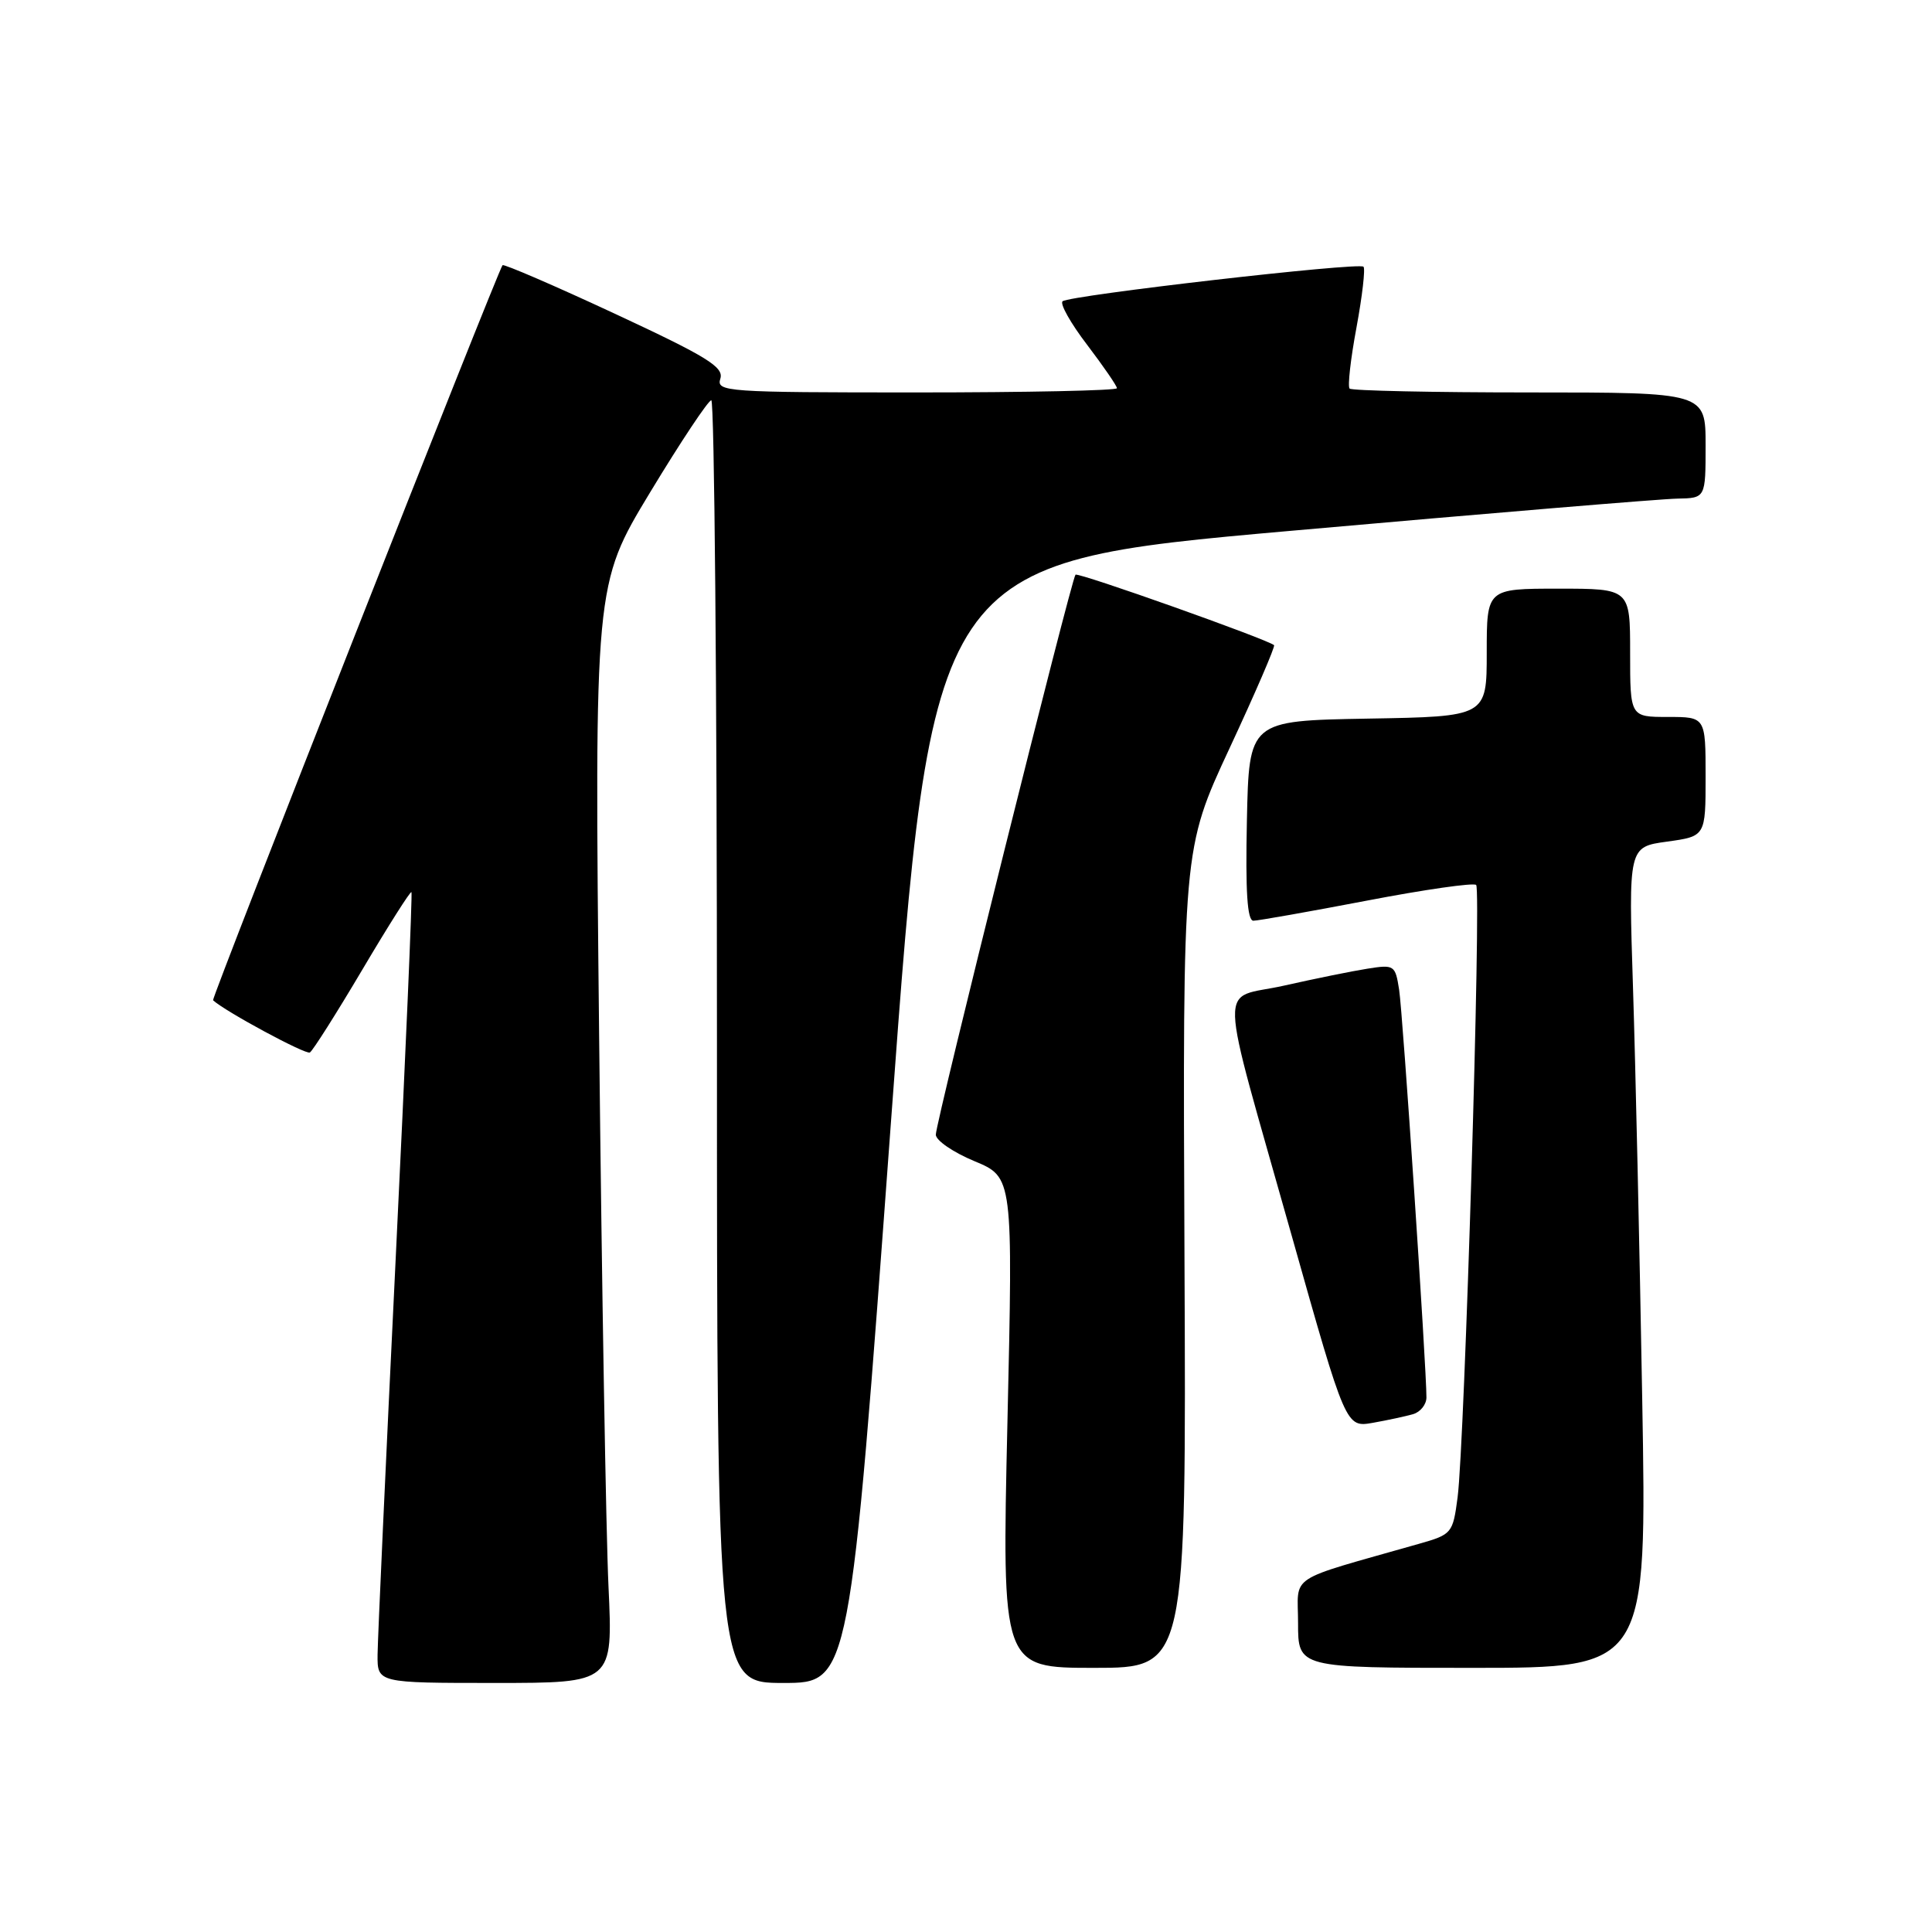 <?xml version="1.0" encoding="UTF-8" standalone="no"?>
<!DOCTYPE svg PUBLIC "-//W3C//DTD SVG 1.1//EN" "http://www.w3.org/Graphics/SVG/1.1/DTD/svg11.dtd" >
<svg xmlns="http://www.w3.org/2000/svg" xmlns:xlink="http://www.w3.org/1999/xlink" version="1.1" viewBox="0 0 256 256">
 <g >
 <path fill="currentColor"
d=" M 80.63 210.25 C 80.30 203.24 79.74 170.49 79.39 137.48 C 78.76 77.46 78.76 77.46 86.13 65.26 C 90.18 58.56 93.84 53.06 94.25 53.04 C 94.66 53.02 95.00 91.25 95.00 138.00 C 95.00 223.00 95.00 223.00 103.80 223.00 C 112.60 223.00 112.60 223.00 118.05 148.77 C 123.50 74.55 123.50 74.55 171.00 70.34 C 197.12 68.02 220.19 66.10 222.25 66.07 C 226.00 66.00 226.00 66.00 226.00 59.00 C 226.00 52.00 226.00 52.00 202.67 52.00 C 189.83 52.00 179.11 51.77 178.83 51.49 C 178.55 51.22 178.96 47.58 179.74 43.40 C 180.51 39.23 180.93 35.60 180.67 35.34 C 180.06 34.72 141.74 39.13 140.80 39.92 C 140.41 40.24 141.87 42.84 144.05 45.69 C 146.22 48.55 148.00 51.13 148.00 51.44 C 148.00 51.75 136.04 52.00 121.43 52.00 C 96.15 52.00 94.89 51.91 95.45 50.17 C 95.93 48.64 93.70 47.26 81.45 41.56 C 73.44 37.83 66.75 34.95 66.59 35.14 C 65.93 35.96 27.98 132.31 28.23 132.54 C 29.86 134.04 40.53 139.79 41.06 139.46 C 41.45 139.22 44.58 134.28 48.02 128.47 C 51.45 122.67 54.38 118.05 54.52 118.21 C 54.66 118.37 53.72 140.32 52.42 167.00 C 51.12 193.68 50.05 217.19 50.03 219.25 C 50.00 223.00 50.00 223.00 65.61 223.00 C 81.22 223.00 81.22 223.00 80.63 210.25 Z  M 156.95 166.75 C 156.71 112.50 156.71 112.50 162.92 99.15 C 166.34 91.81 168.99 85.66 168.82 85.49 C 168.05 84.75 142.86 75.80 142.51 76.15 C 141.96 76.71 124.00 148.67 124.00 150.35 C 124.00 151.11 126.30 152.69 129.12 153.86 C 134.23 155.99 134.23 155.99 133.49 188.49 C 132.75 221.00 132.75 221.00 144.97 221.00 C 157.19 221.00 157.19 221.00 156.95 166.75 Z  M 217.60 185.25 C 217.26 165.59 216.71 141.11 216.38 130.86 C 215.78 112.22 215.78 112.22 220.89 111.52 C 226.00 110.81 226.00 110.81 226.00 102.91 C 226.00 95.00 226.00 95.00 221.00 95.00 C 216.00 95.00 216.00 95.00 216.00 86.50 C 216.00 78.00 216.00 78.00 206.50 78.00 C 197.00 78.00 197.00 78.00 197.00 86.47 C 197.00 94.95 197.00 94.95 181.25 95.22 C 165.50 95.50 165.50 95.50 165.22 108.75 C 165.02 118.14 165.27 122.00 166.08 122.00 C 166.70 122.00 173.47 120.80 181.11 119.34 C 188.76 117.87 195.27 116.94 195.60 117.26 C 196.29 117.96 194.07 191.28 193.14 198.40 C 192.51 203.18 192.40 203.32 188.00 204.57 C 170.21 209.64 172.00 208.47 172.00 215.07 C 172.00 221.00 172.00 221.00 195.12 221.00 C 218.23 221.00 218.23 221.00 217.60 185.25 Z  M 187.25 187.38 C 188.21 187.10 189.00 186.11 189.01 185.18 C 189.03 181.40 185.88 134.25 185.39 131.13 C 184.88 127.88 184.75 127.79 181.17 128.36 C 179.14 128.68 174.18 129.69 170.14 130.60 C 161.38 132.58 161.25 128.54 171.18 163.81 C 178.33 189.16 178.33 189.16 181.91 188.53 C 183.89 188.18 186.29 187.66 187.25 187.38 Z "/>
</g>
</svg>